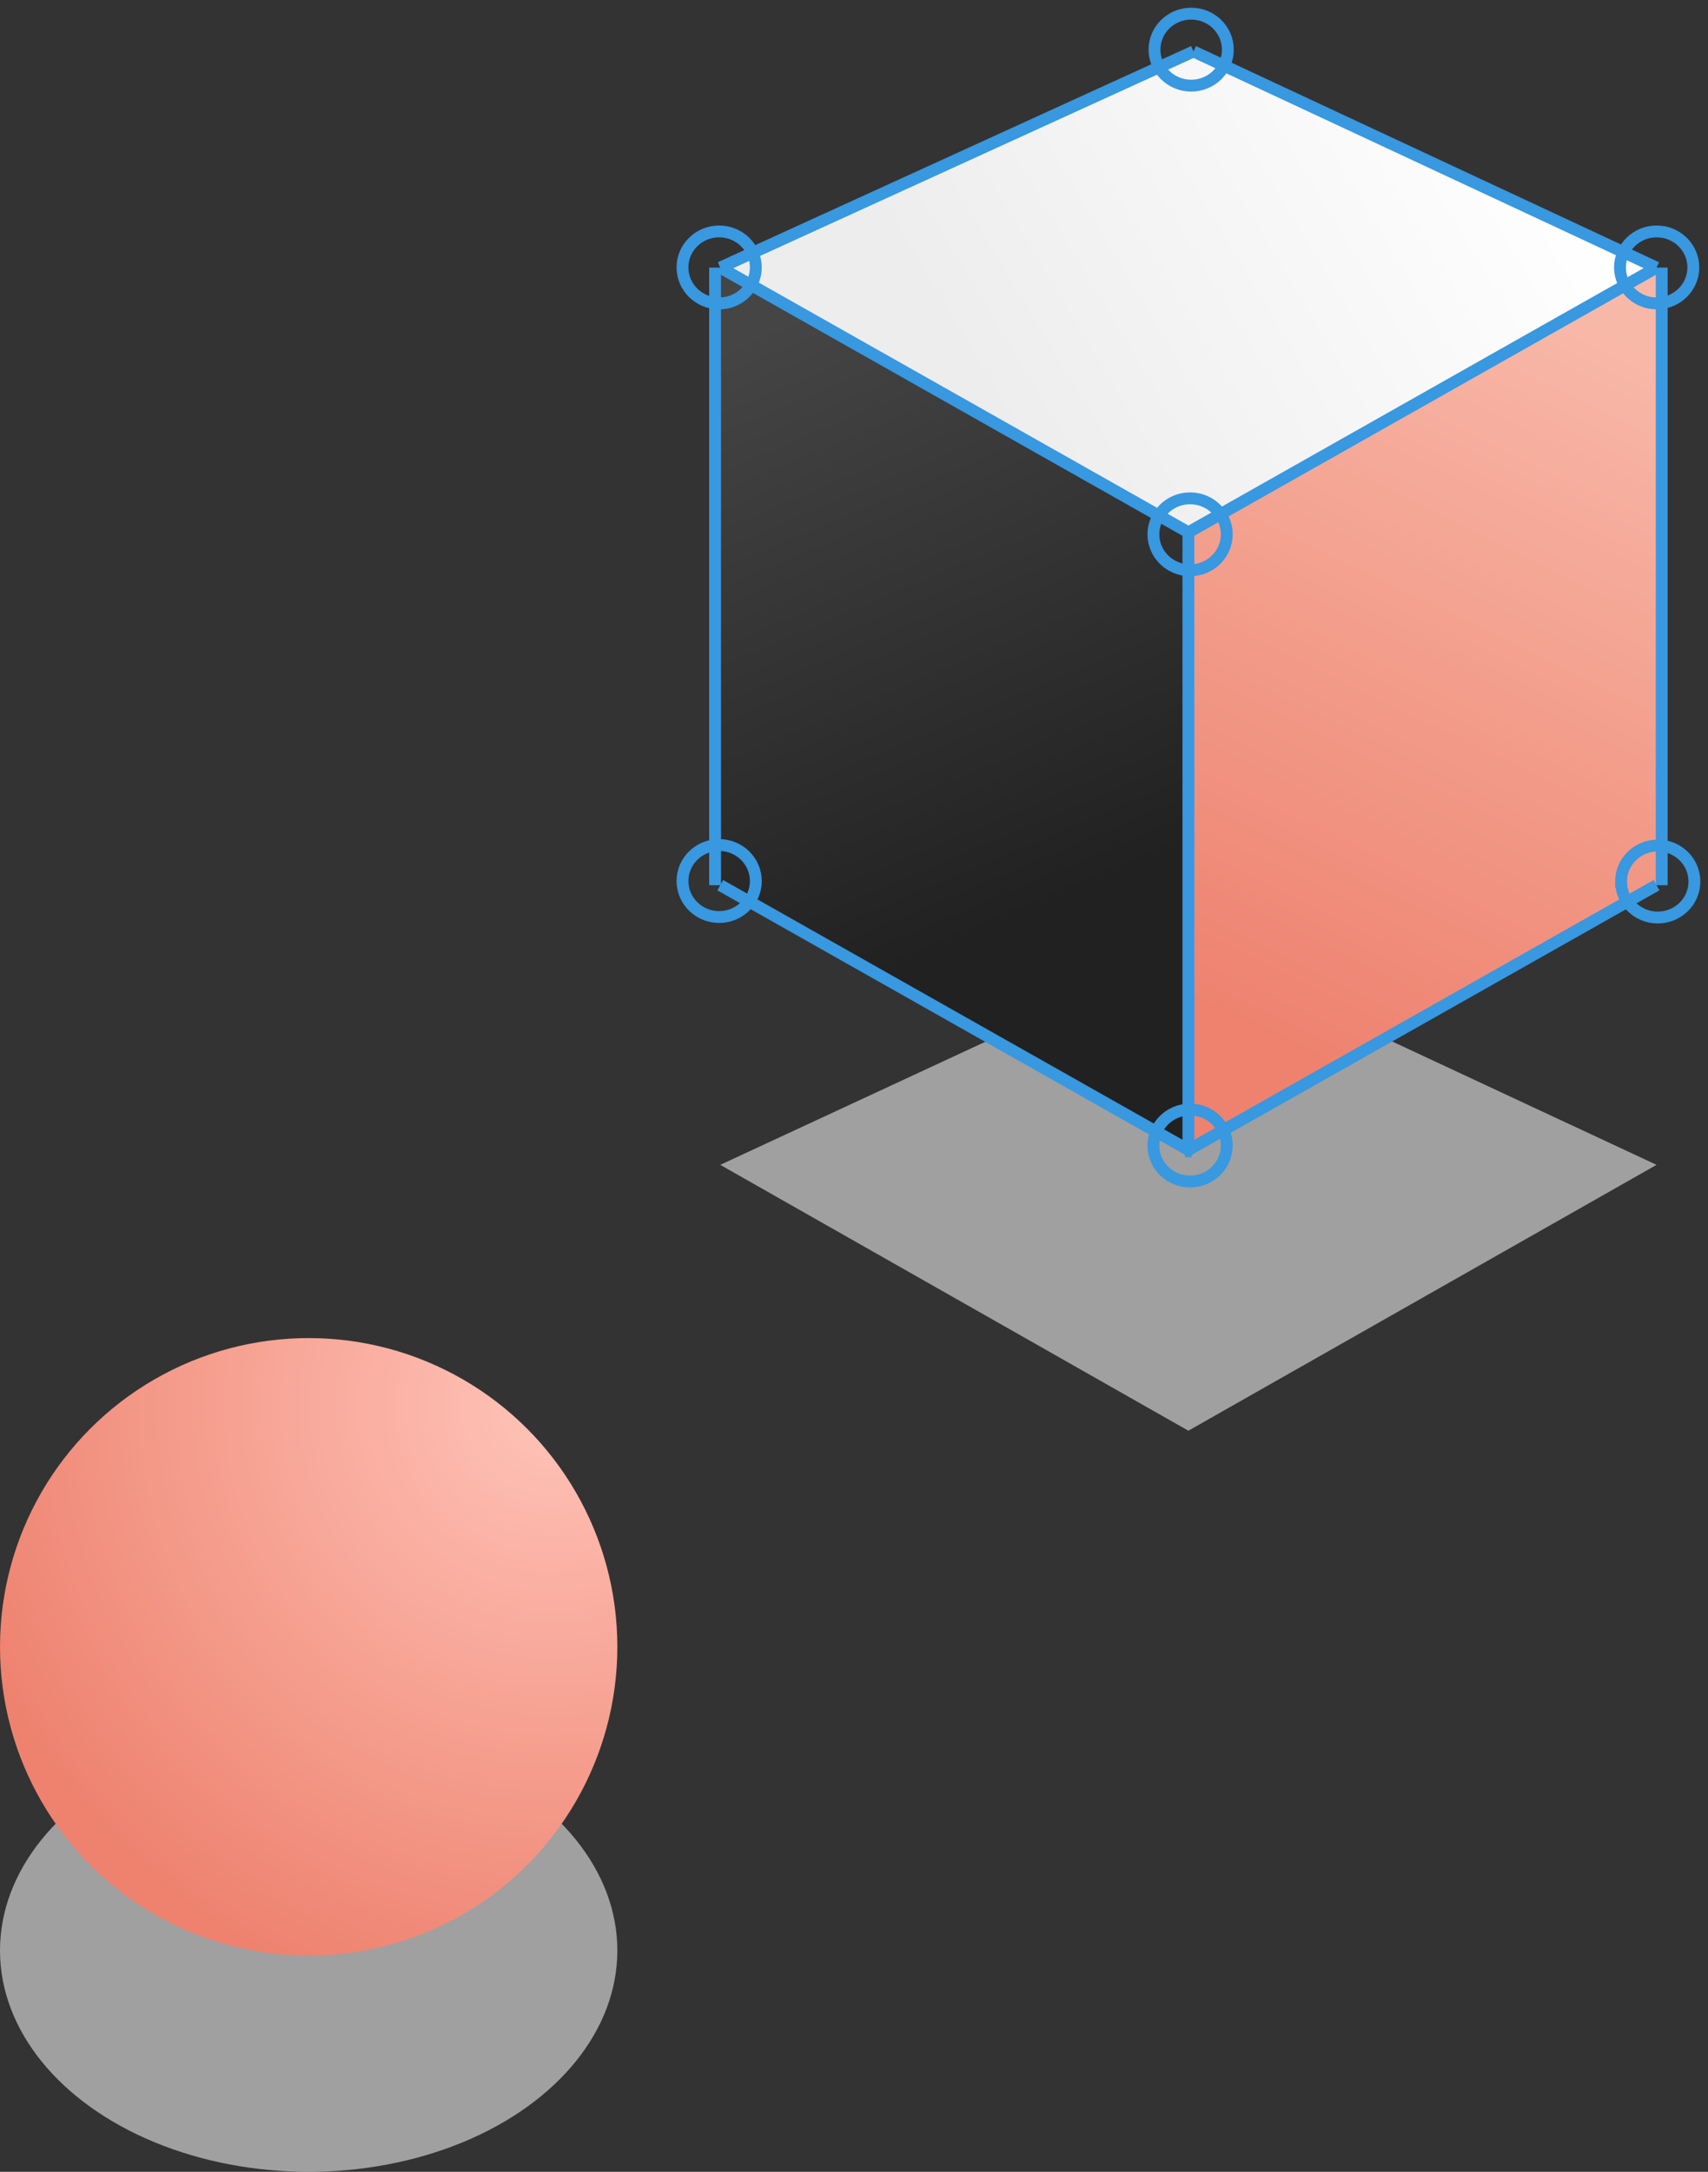 <svg xmlns="http://www.w3.org/2000/svg" width="166" height="211" viewBox="0 0 166 211">
    <rect x="0" y="0" width="166" height="211" fill="#333333" stroke="none"/>
    <defs>
        <linearGradient id="a" x1="37.469%" x2="54.644%" y1="0%" y2="75.429%">
            <stop offset="0%" stop-color="#454545"/>
            <stop offset="100%" stop-color="#212121"/>
        </linearGradient>
        <linearGradient id="b" x1="93.399%" x2="23.104%" y1="34.553%" y2="56.359%">
            <stop offset="0%" stop-color="#FFF"/>
            <stop offset="100%" stop-color="#EDEDED"/>
        </linearGradient>
        <linearGradient id="c" x1="64.305%" x2="40.063%" y1="0%" y2="93.069%">
            <stop offset="0%" stop-color="#F8B8A8"/>
            <stop offset="100%" stop-color="#EE826F"/>
        </linearGradient>
        <radialGradient id="d" cx="89.64%" cy="10.778%" r="100.75%" fx="89.64%" fy="10.778%">
            <stop offset="0%" stop-color="#FFC3B8"/>
            <stop offset="100%" stop-color="#EE826F"/>
        </radialGradient>
    </defs>
    <g fill="none" fill-rule="evenodd" transform="translate(0 1)">
        <path fill="#DADADA" d="M161 112.17L115.498 138 70 112.17 115.616 91z" opacity=".65"/>
        <path fill="url(#a)" d="M50 111L4 85.013V25l46 25.987z" transform="translate(66)"/>
        <path fill="url(#b)" d="M95 25.17L49.498 51 4 25.17 49.616 4z" transform="translate(66)"/>
        <path fill="url(#c)" d="M49 111l46-25.987V25L49 50.987V67z" transform="translate(66)"/>
        <path stroke="#3898E0" stroke-width="1.152" d="M70 25l46 26M116 4L70 25M69.5 85V25M116 4l45 21M115 51l46-26M161.5 85V25M115.5 111V51M115 111l46-26M70 85l46 26"/>
        <g stroke="#3898E0" stroke-width="1.152">
            <path d="M112.099 110.293c0-1.932 1.596-3.497 3.565-3.497 1.968 0 3.564 1.565 3.564 3.497s-1.596 3.498-3.564 3.498c-1.969 0-3.565-1.566-3.565-3.498zM112.099 50.91c0-1.931 1.596-3.497 3.565-3.497 1.968 0 3.564 1.566 3.564 3.497 0 1.932-1.596 3.498-3.564 3.498-1.969 0-3.565-1.566-3.565-3.498zM66.33 24.981c0-1.931 1.596-3.497 3.564-3.497 1.969 0 3.565 1.566 3.565 3.497 0 1.932-1.596 3.498-3.565 3.498-1.968 0-3.564-1.566-3.564-3.498zM66.33 84.595c0-1.931 1.596-3.497 3.564-3.497 1.969 0 3.565 1.566 3.565 3.497 0 1.932-1.596 3.498-3.565 3.498-1.968 0-3.564-1.566-3.564-3.498zM157.446 24.981c0-1.931 1.596-3.497 3.564-3.497 1.969 0 3.565 1.566 3.565 3.497 0 1.932-1.596 3.498-3.565 3.498-1.968 0-3.564-1.566-3.564-3.498zM112.205 3.824c0-1.932 1.596-3.498 3.564-3.498 1.969 0 3.565 1.566 3.565 3.498 0 1.932-1.596 3.497-3.565 3.497-1.968 0-3.564-1.565-3.564-3.497zM157.55 84.644c0-1.932 1.597-3.497 3.565-3.497 1.969 0 3.565 1.565 3.565 3.497s-1.596 3.498-3.565 3.498c-1.968 0-3.564-1.566-3.564-3.498z"/>
        </g>
        <ellipse cx="30" cy="188.5" fill="#DADADA" opacity=".65" rx="30" ry="21.5"/>
        <circle cx="30" cy="159" r="30" fill="url(#d)"/>
    </g>
</svg>
